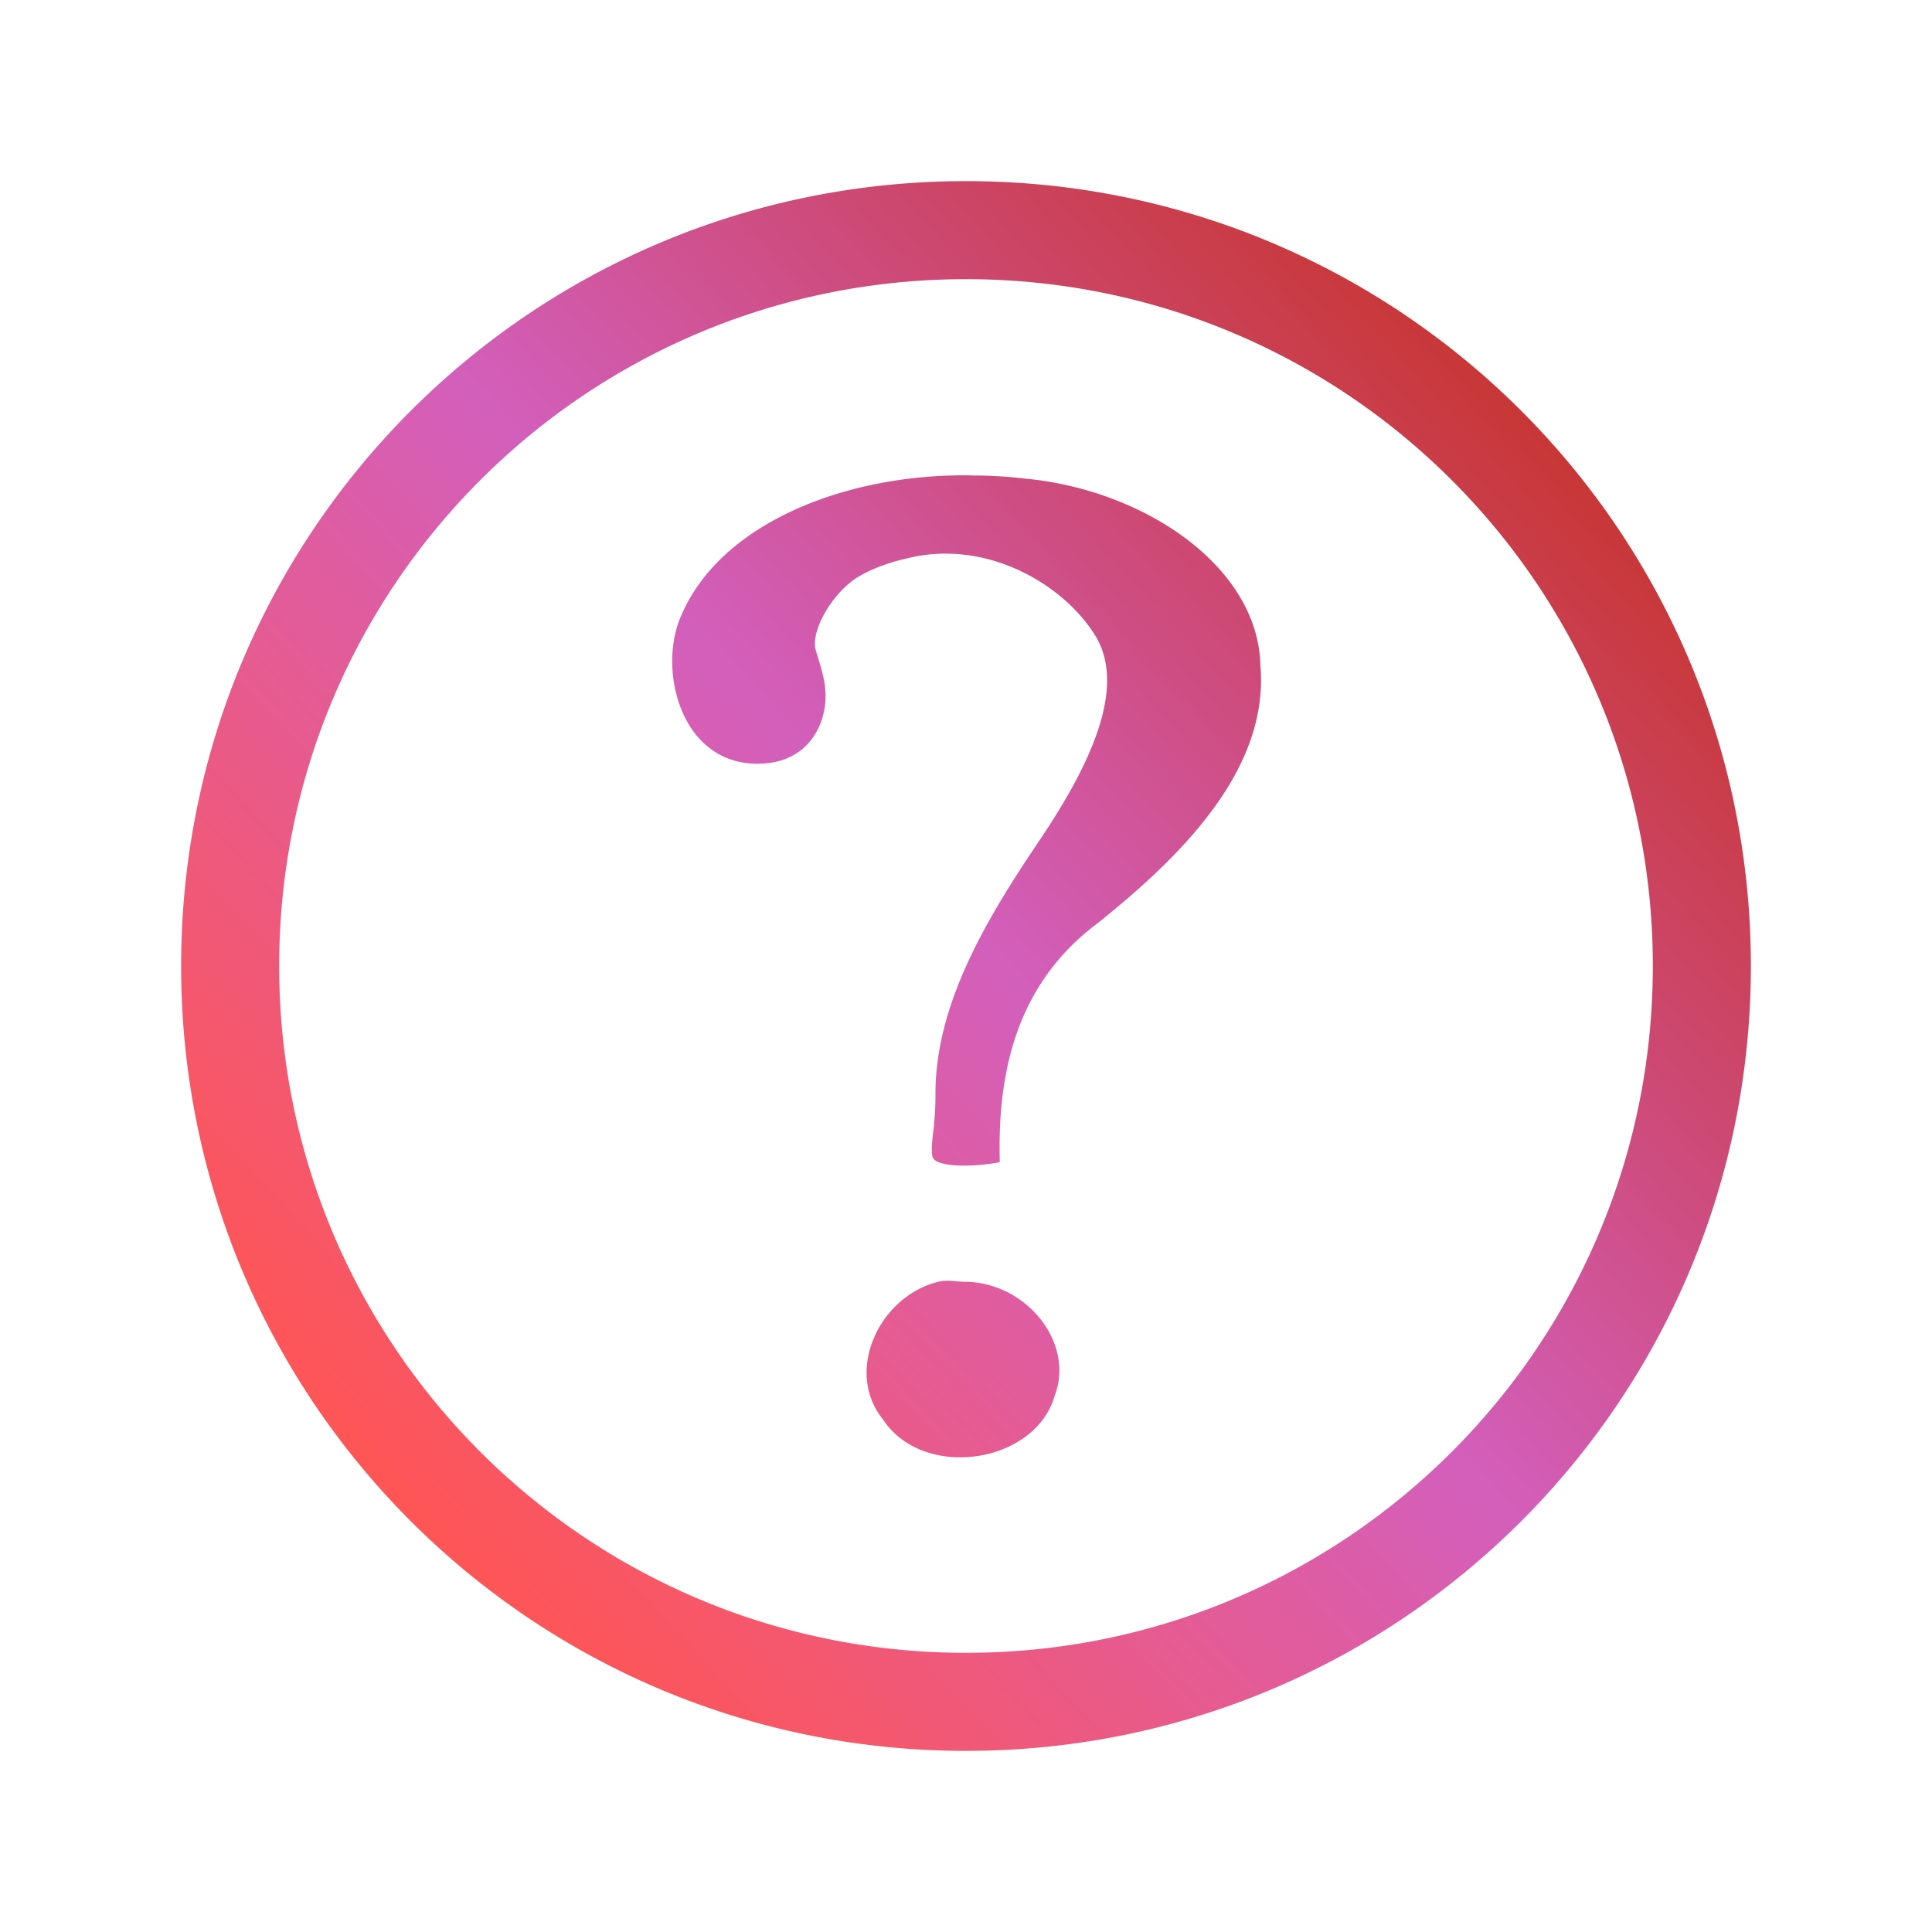 <?xml version="1.0" encoding="UTF-8" standalone="no"?>
<svg
   width="16"
   height="16"
   version="1.1"
   id="svg22"
   sodipodi:docname="system-help.svg"
   inkscape:version="1.3.2 (091e20ef0f, 2023-11-25)"
   xmlns:inkscape="http://www.inkscape.org/namespaces/inkscape"
   xmlns:sodipodi="http://sodipodi.sourceforge.net/DTD/sodipodi-0.dtd"
   xmlns:xlink="http://www.w3.org/1999/xlink"
   xmlns="http://www.w3.org/2000/svg"
   xmlns:svg="http://www.w3.org/2000/svg">
  <sodipodi:namedview
     id="namedview22"
     pagecolor="#ffffff"
     bordercolor="#000000"
     borderopacity="0.25"
     inkscape:showpageshadow="2"
     inkscape:pageopacity="0.0"
     inkscape:pagecheckerboard="0"
     inkscape:deskcolor="#d1d1d1"
     inkscape:zoom="23.96875"
     inkscape:cx="7.1342894"
     inkscape:cy="7.9895698"
     inkscape:window-width="1920"
     inkscape:window-height="994"
     inkscape:window-x="0"
     inkscape:window-y="0"
     inkscape:window-maximized="1"
     inkscape:current-layer="svg22" />
  <defs
     id="defs22">
    <linearGradient
       id="linearGradient22"
       inkscape:collect="always">
      <stop
         style="stop-color:#ff5555;stop-opacity:1"
         offset="0"
         id="stop23" />
      <stop
         style="stop-color:#d35fbc;stop-opacity:1"
         offset="0.517"
         id="stop25" />
      <stop
         style="stop-color:#c83737;stop-opacity:1"
         offset="1"
         id="stop24" />
    </linearGradient>
    <style
       id="current-color-scheme"
       type="text/css">
   .ColorScheme-Text { color:#d5c289; } .ColorScheme-Highlight { color:#5294e2; }
  </style>
    <linearGradient
       id="arrongin"
       x1="0%"
       x2="0%"
       y1="0%"
       y2="100%">
      <stop
         offset="0%"
         style="stop-color:#dd9b44; stop-opacity:1"
         id="stop1" />
      <stop
         offset="100%"
         style="stop-color:#ad6c16; stop-opacity:1"
         id="stop2" />
    </linearGradient>
    <linearGradient
       id="aurora"
       x1="0%"
       x2="0%"
       y1="0%"
       y2="100%">
      <stop
         offset="0%"
         style="stop-color:#09D4DF; stop-opacity:1"
         id="stop3" />
      <stop
         offset="100%"
         style="stop-color:#9269F4; stop-opacity:1"
         id="stop4" />
    </linearGradient>
    <linearGradient
       id="fitdance"
       x1="0%"
       x2="0%"
       y1="0%"
       y2="100%">
      <stop
         offset="0%"
         style="stop-color:#1AD6AB; stop-opacity:1"
         id="stop5" />
      <stop
         offset="100%"
         style="stop-color:#329DB6; stop-opacity:1"
         id="stop6" />
    </linearGradient>
    <linearGradient
       id="oomox"
       x1="0"
       x2="0"
       y1="0"
       y2="16"
       gradientUnits="userSpaceOnUse"
       gradientTransform="matrix(0.938,0,0,0.938,0.5,0.5)">
      <stop
         offset="0%"
         style="stop-color:#303b3d; stop-opacity:1"
         id="stop7" />
      <stop
         offset="100%"
         style="stop-color:#bc985d; stop-opacity:1"
         id="stop8" />
    </linearGradient>
    <linearGradient
       id="rainblue"
       x1="0%"
       x2="0%"
       y1="0%"
       y2="100%">
      <stop
         offset="0%"
         style="stop-color:#00F260; stop-opacity:1"
         id="stop9" />
      <stop
         offset="100%"
         style="stop-color:#0575E6; stop-opacity:1"
         id="stop10" />
    </linearGradient>
    <linearGradient
       id="sunrise"
       x1="0%"
       x2="0%"
       y1="0%"
       y2="100%">
      <stop
         offset="0%"
         style="stop-color: #FF8501; stop-opacity:1"
         id="stop11" />
      <stop
         offset="100%"
         style="stop-color: #FFCB01; stop-opacity:1"
         id="stop12" />
    </linearGradient>
    <linearGradient
       id="telinkrin"
       x1="0%"
       x2="0%"
       y1="0%"
       y2="100%">
      <stop
         offset="0%"
         style="stop-color: #b2ced6; stop-opacity:1"
         id="stop13" />
      <stop
         offset="100%"
         style="stop-color: #6da5b7; stop-opacity:1"
         id="stop14" />
    </linearGradient>
    <linearGradient
       id="60spsycho"
       x1="0%"
       x2="0%"
       y1="0%"
       y2="100%">
      <stop
         offset="0%"
         style="stop-color: #df5940; stop-opacity:1"
         id="stop15" />
      <stop
         offset="25%"
         style="stop-color: #d8d15f; stop-opacity:1"
         id="stop16" />
      <stop
         offset="50%"
         style="stop-color: #e9882a; stop-opacity:1"
         id="stop17" />
      <stop
         offset="100%"
         style="stop-color: #279362; stop-opacity:1"
         id="stop18" />
    </linearGradient>
    <linearGradient
       id="90ssummer"
       x1="0%"
       x2="0%"
       y1="0%"
       y2="100%">
      <stop
         offset="0%"
         style="stop-color: #f618c7; stop-opacity:1"
         id="stop19" />
      <stop
         offset="20%"
         style="stop-color: #94ffab; stop-opacity:1"
         id="stop20" />
      <stop
         offset="50%"
         style="stop-color: #fbfd54; stop-opacity:1"
         id="stop21" />
      <stop
         offset="100%"
         style="stop-color: #0f83ae; stop-opacity:1"
         id="stop22" />
    </linearGradient>
    <linearGradient
       inkscape:collect="always"
       xlink:href="#linearGradient22"
       id="linearGradient24"
       x1="2.54"
       y1="13.146"
       x2="13.57"
       y2="2.974"
       gradientUnits="userSpaceOnUse"
       gradientTransform="matrix(0.867,0,0,0.867,1.067,1.067)" />
  </defs>
  <path
     style="fill:url(#linearGradient24);fill-opacity:1;stroke-width:0.812"
     class="ColorScheme-Text"
     d="M 8,1.5 C 4.405,1.5 1.5,4.405 1.5,8 c 0,3.595 2.905,6.5 6.5,6.5 3.595,0 6.5,-2.905 6.5,-6.5 C 14.5,4.405 11.595,1.5 8,1.5 Z m 0,0.812 c 3.144,0 5.688,2.543 5.688,5.688 0,3.144 -2.543,5.688 -5.688,5.688 C 4.856,13.688 2.312,11.144 2.312,8 2.312,4.856 4.856,2.312 8,2.312 Z m 0.051,1.625 C 7.034,3.918 5.968,4.319 5.638,5.106 c -0.19,0.437 -0.005,1.219 0.635,1.219 0.374,0 0.531,-0.256 0.559,-0.483 C 6.854,5.67 6.797,5.527 6.756,5.385 6.71,5.223 6.897,4.903 7.111,4.775 7.291,4.669 7.49,4.63 7.517,4.623 8.163,4.464 8.798,4.83 9.067,5.258 9.335,5.685 9.034,6.328 8.609,6.959 8.184,7.59 7.744,8.306 7.747,9.066 c 0,0.29 -0.044,0.391 -0.026,0.509 0.015,0.093 0.327,0.094 0.559,0.05 C 8.259,8.888 8.413,8.151 9.092,7.644 9.809,7.071 10.511,6.357 10.438,5.511 10.421,4.696 9.48,4.054 8.483,3.963 A 3.567,3.567 0 0 0 8.051,3.938 Z m -0.28,6.678 c -0.49,0.12 -0.782,0.743 -0.457,1.142 0.332,0.505 1.263,0.368 1.422,-0.203 C 8.902,11.11 8.487,10.608 7.975,10.615 c -0.077,-0.004 -0.133,-0.017 -0.203,0 z"
     id="path22" />
</svg>
